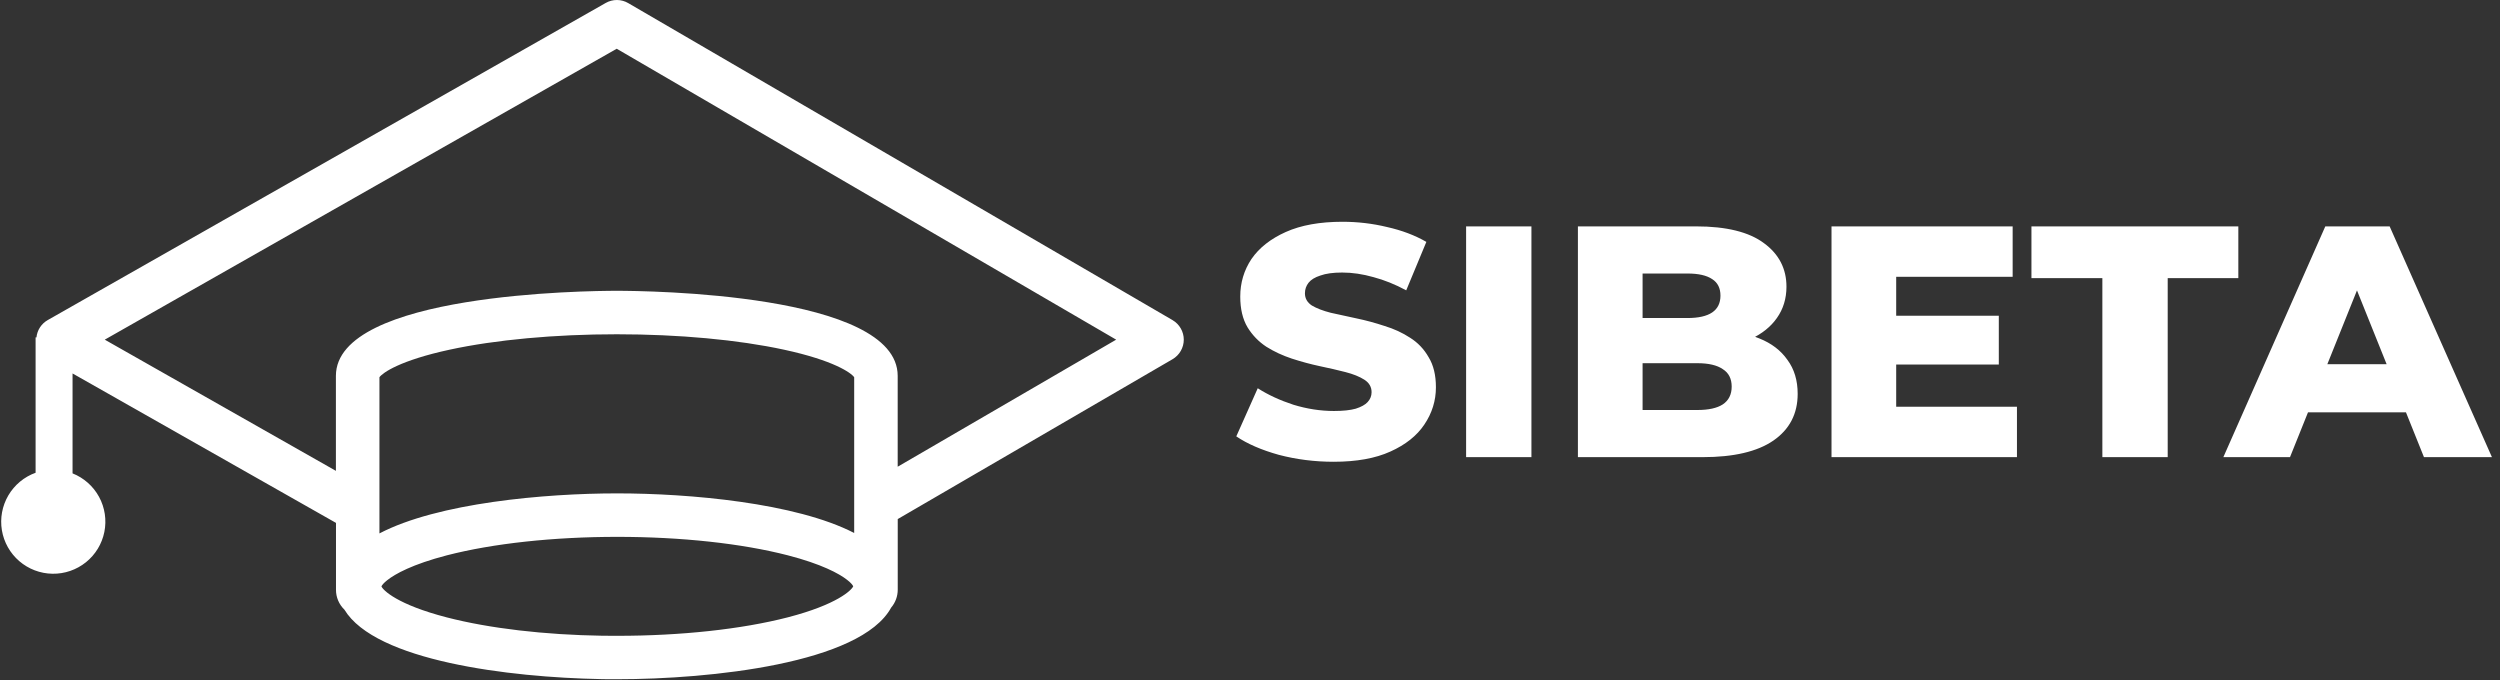 <svg width="147" height="40" viewBox="0 0 147 40" fill="none" xmlns="http://www.w3.org/2000/svg">
<rect x="0" y="0" width="147" height="40" fill="#333333" stroke="none"/>
<g clip-path="url(#clip0_107_243)">
<path d="M68.947 18.823L36.941 0.183C36.741 0.065 36.512 0.002 36.279 2.80377e-05C36.046 -0.001 35.817 0.059 35.615 0.174L2.811 18.818C2.626 18.922 2.469 19.069 2.352 19.247C2.236 19.425 2.165 19.628 2.144 19.84H2.093V27.798C1.419 28.041 0.852 28.513 0.49 29.13C0.128 29.748 -0.006 30.473 0.111 31.179C0.229 31.886 0.591 32.528 1.134 32.995C1.677 33.462 2.366 33.725 3.083 33.736C3.799 33.748 4.497 33.508 5.055 33.059C5.613 32.61 5.995 31.98 6.136 31.278C6.277 30.576 6.167 29.847 5.825 29.217C5.483 28.588 4.931 28.099 4.266 27.834V21.959L19.756 30.746V34.678C19.755 34.896 19.798 35.111 19.883 35.312C19.968 35.513 20.092 35.694 20.249 35.845C22.072 38.858 29.916 39.83 35.333 39.931C35.467 39.931 35.599 39.938 35.732 39.938C35.864 39.938 35.975 39.938 36.095 39.938C36.161 39.938 36.227 39.938 36.292 39.938C41.755 39.938 50.608 39.014 52.4 35.727C52.651 35.432 52.788 35.058 52.787 34.671V30.521L68.945 21.122C69.146 21.005 69.313 20.837 69.429 20.635C69.545 20.433 69.606 20.205 69.606 19.972C69.606 19.74 69.545 19.512 69.429 19.31C69.313 19.108 69.146 18.94 68.945 18.823H68.947ZM46.32 36.3C43.607 36.999 40.046 37.386 36.296 37.386C36.224 37.386 36.152 37.386 36.08 37.386C36.045 37.386 36.008 37.386 35.973 37.386H35.965C35.866 37.386 35.769 37.386 35.669 37.382C35.594 37.382 35.518 37.382 35.442 37.382C32.007 37.329 28.778 36.95 26.276 36.304C23.353 35.548 22.518 34.7 22.429 34.481C22.456 34.413 22.553 34.286 22.762 34.121C23.228 33.748 24.251 33.181 26.276 32.653C28.989 31.953 32.55 31.567 36.301 31.567C40.051 31.567 43.611 31.953 46.325 32.653C48.304 33.166 49.328 33.72 49.808 34.093C50.035 34.266 50.142 34.406 50.169 34.477C50.073 34.697 49.237 35.544 46.32 36.3ZM36.289 29.011C32.041 29.011 25.746 29.569 22.311 31.365V22.181C22.506 21.911 23.534 21.19 26.434 20.562C29.136 19.977 32.629 19.655 36.27 19.655C39.91 19.655 43.402 19.977 46.103 20.562C49.003 21.19 50.034 21.911 50.226 22.181V31.339C46.786 29.565 40.527 29.011 36.289 29.011ZM52.784 27.443V22.1C52.784 17.239 37.96 17.099 36.268 17.099C34.575 17.099 19.751 17.239 19.751 22.1V27.686L6.16 19.972L36.263 2.866L65.631 19.972L52.784 27.443Z" fill="white"/>
<path d="M78.418 27.152C77.305 27.152 76.231 27.016 75.197 26.745C74.175 26.46 73.341 26.098 72.694 25.659L73.955 22.829C74.563 23.217 75.261 23.54 76.05 23.798C76.852 24.044 77.648 24.166 78.437 24.166C78.967 24.166 79.394 24.121 79.717 24.031C80.041 23.927 80.274 23.798 80.416 23.643C80.571 23.475 80.649 23.281 80.649 23.062C80.649 22.751 80.506 22.506 80.222 22.325C79.937 22.144 79.569 21.995 79.116 21.879C78.663 21.763 78.159 21.646 77.603 21.53C77.059 21.414 76.51 21.265 75.953 21.084C75.41 20.904 74.912 20.671 74.459 20.387C74.007 20.089 73.638 19.708 73.353 19.243C73.069 18.765 72.927 18.164 72.927 17.44C72.927 16.626 73.147 15.889 73.586 15.23C74.039 14.571 74.712 14.041 75.604 13.641C76.497 13.24 77.609 13.04 78.941 13.04C79.834 13.04 80.707 13.143 81.561 13.35C82.427 13.544 83.197 13.835 83.87 14.223L82.686 17.072C82.039 16.723 81.399 16.465 80.765 16.297C80.131 16.116 79.517 16.025 78.922 16.025C78.392 16.025 77.965 16.083 77.641 16.2C77.318 16.303 77.085 16.445 76.943 16.626C76.801 16.807 76.73 17.014 76.73 17.246C76.73 17.544 76.865 17.783 77.137 17.964C77.421 18.132 77.79 18.274 78.243 18.39C78.708 18.493 79.213 18.603 79.756 18.72C80.312 18.836 80.862 18.985 81.405 19.165C81.962 19.333 82.466 19.566 82.919 19.863C83.371 20.148 83.734 20.529 84.005 21.007C84.29 21.472 84.432 22.06 84.432 22.771C84.432 23.559 84.206 24.289 83.753 24.961C83.313 25.62 82.647 26.15 81.755 26.551C80.875 26.951 79.763 27.152 78.418 27.152ZM86.207 26.88V13.311H90.048V26.88H86.207ZM92.781 26.88V13.311H99.727C101.512 13.311 102.845 13.641 103.724 14.3C104.604 14.946 105.044 15.799 105.044 16.859C105.044 17.556 104.856 18.17 104.481 18.7C104.119 19.217 103.601 19.631 102.929 19.941C102.269 20.238 101.48 20.387 100.562 20.387L100.949 19.456C101.907 19.456 102.741 19.605 103.453 19.902C104.164 20.186 104.714 20.606 105.102 21.162C105.503 21.705 105.703 22.37 105.703 23.159C105.703 24.334 105.225 25.252 104.267 25.911C103.323 26.557 101.939 26.88 100.116 26.88H92.781ZM96.584 24.108H99.805C100.464 24.108 100.962 23.998 101.299 23.779C101.648 23.546 101.823 23.197 101.823 22.732C101.823 22.267 101.648 21.924 101.299 21.705C100.962 21.472 100.464 21.356 99.805 21.356H96.313V18.7H99.223C99.869 18.7 100.354 18.59 100.678 18.371C101.001 18.151 101.163 17.822 101.163 17.382C101.163 16.943 101.001 16.62 100.678 16.413C100.354 16.193 99.869 16.083 99.223 16.083H96.584V24.108ZM111.224 18.564H117.53V21.433H111.224V18.564ZM111.496 23.915H118.597V26.88H107.693V13.311H118.344V16.277H111.496V23.915ZM123.619 26.88V16.355H119.449V13.311H131.614V16.355H127.461V26.88H123.619ZM130.733 26.88L136.728 13.311H140.511L146.526 26.88H142.529L137.834 15.192H139.347L134.652 26.88H130.733ZM134.012 24.244L135.001 21.414H141.637L142.626 24.244H134.012Z" fill="white"/>
</g>
<defs>
<clipPath id="clip0_107_243">
<rect width="146.486" height="40" fill="white" transform="translate(0.07)"/>
</clipPath>
</defs>
</svg>
